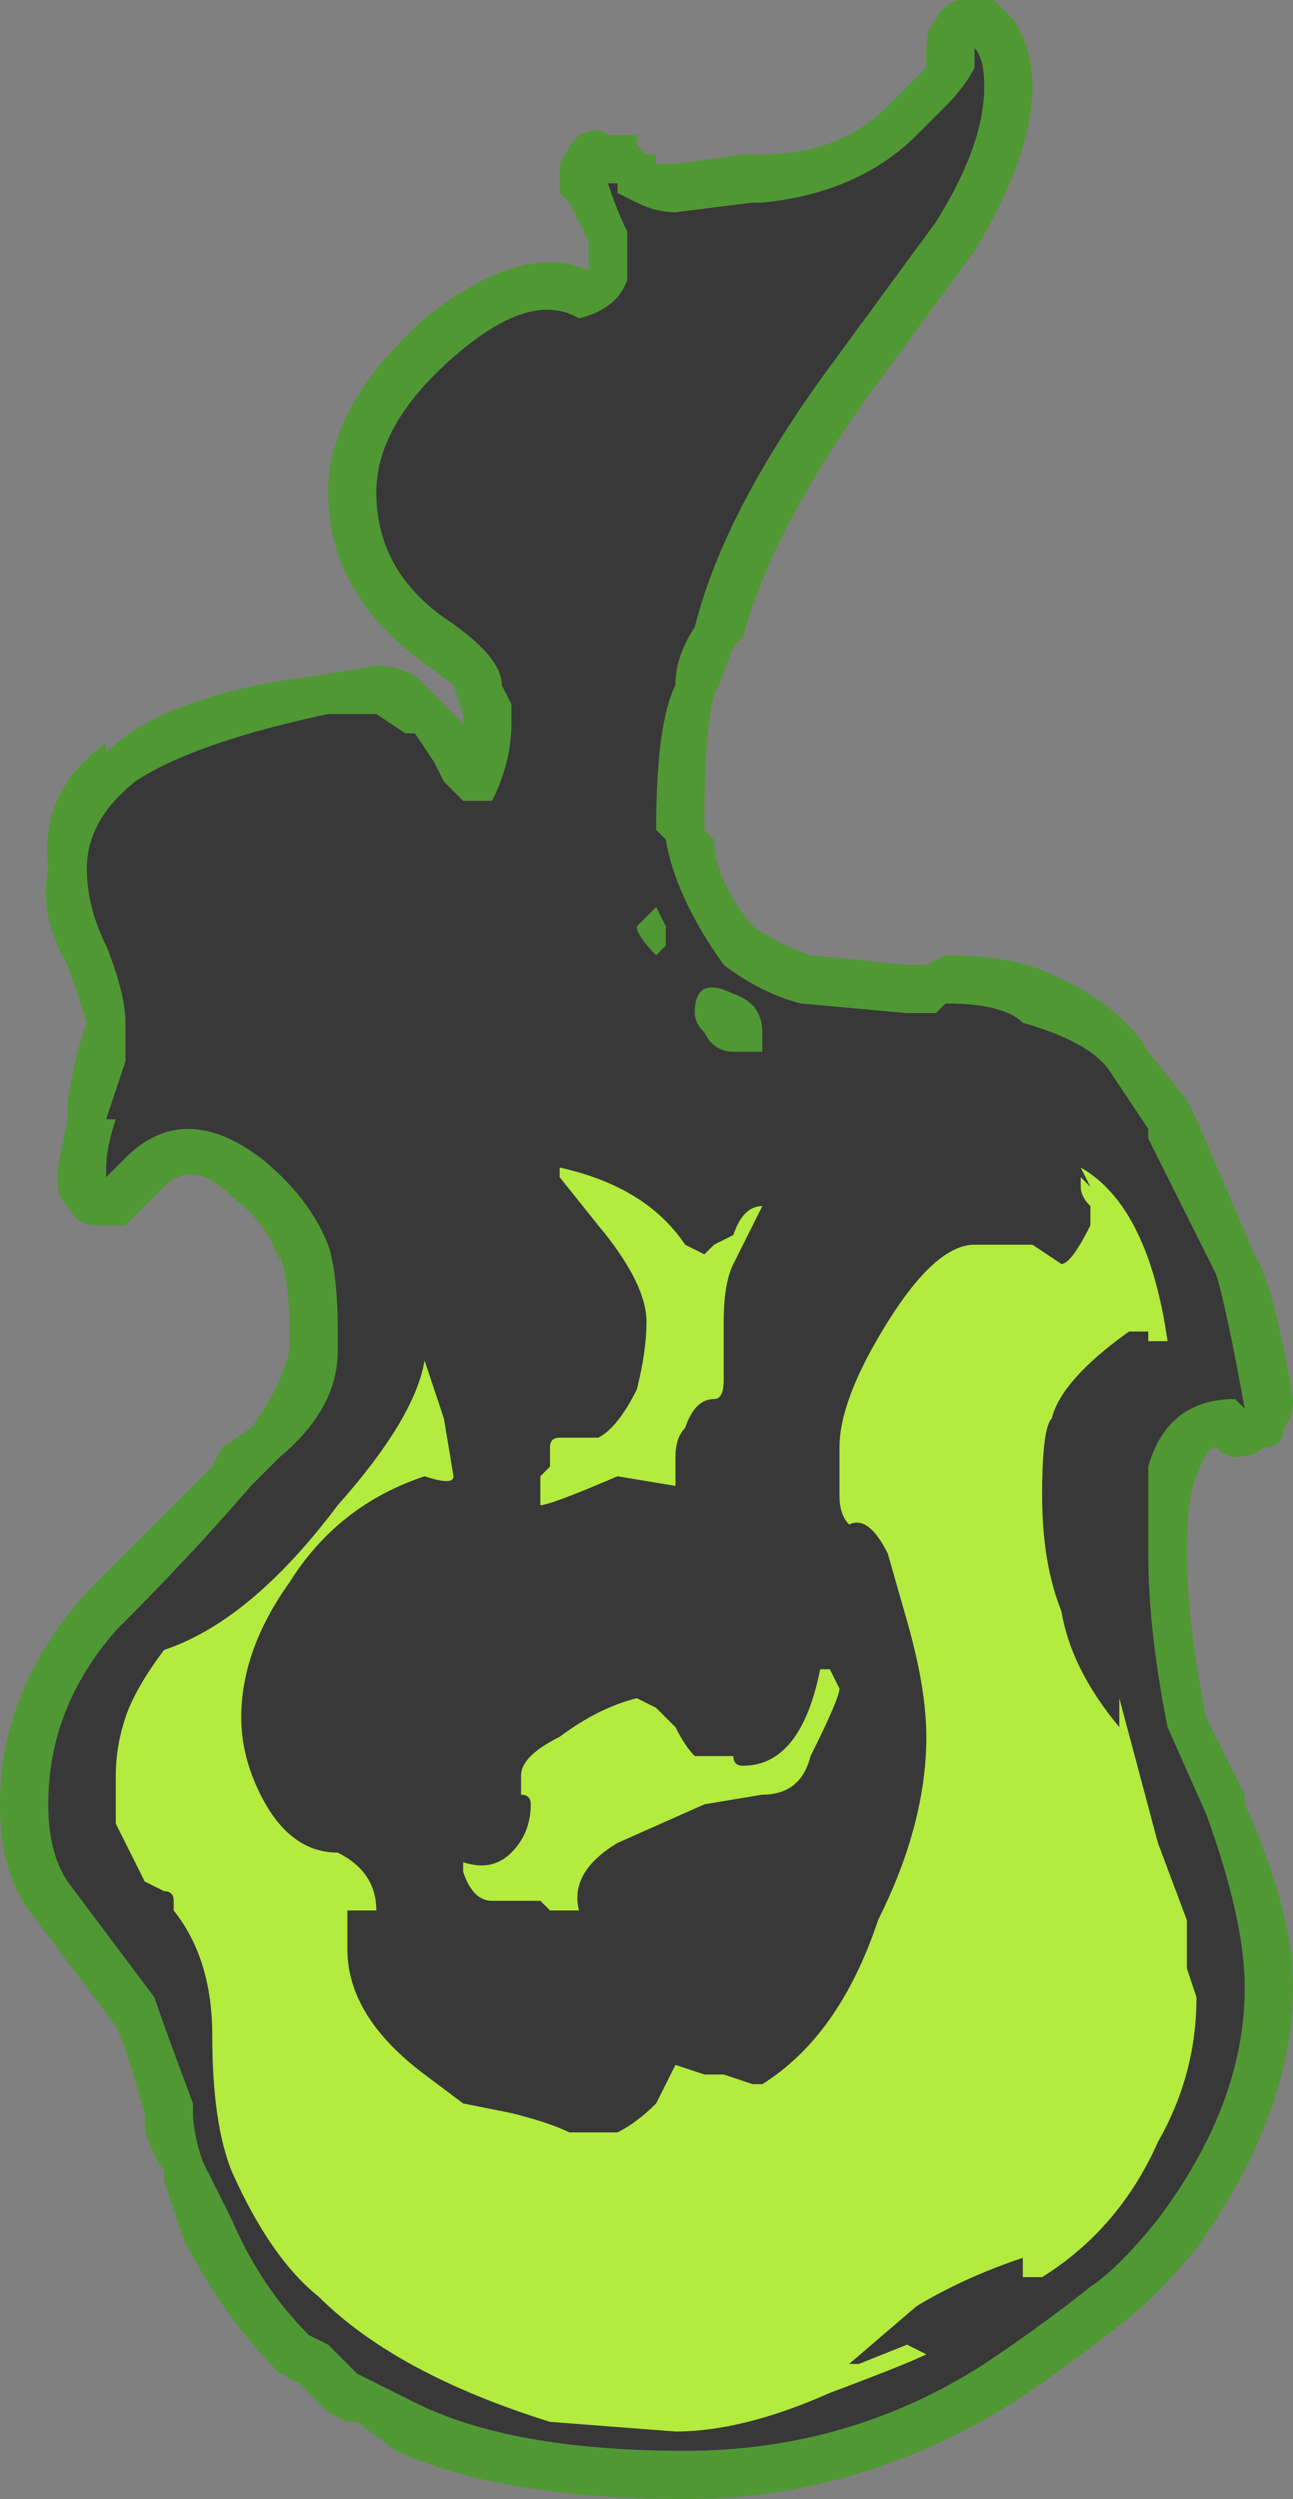 <?xml version="1.0" encoding="UTF-8" standalone="no"?>
<svg xmlns:ffdec="https://www.free-decompiler.com/flash" xmlns:xlink="http://www.w3.org/1999/xlink" ffdec:objectType="shape" height="12.95px" width="6.7px" xmlns="http://www.w3.org/2000/svg">
  <rect width="100%" height="100%" fill="#808080" stroke="none"/>
  <g transform="matrix(1.0, 0.0, 0.0, 1.0, 3.25, 10.45)">
    <path d="M1.8 -10.2 L1.8 -10.1 Q1.75 -10.0 1.65 -9.9 L1.5 -9.75 Q1.2 -9.45 0.7 -9.4 L0.65 -9.4 0.25 -9.35 Q0.15 -9.35 0.05 -9.4 L-0.05 -9.45 -0.05 -9.5 -0.1 -9.5 Q-0.05 -9.35 0.0 -9.25 L0.0 -9.0 Q-0.05 -8.85 -0.25 -8.8 -0.5 -8.95 -0.9 -8.6 -1.3 -8.25 -1.3 -7.9 -1.3 -7.5 -0.95 -7.25 -0.65 -7.05 -0.65 -6.9 L-0.6 -6.8 -0.6 -6.7 Q-0.6 -6.5 -0.7 -6.3 L-0.85 -6.3 -0.95 -6.4 -1.0 -6.5 -1.1 -6.65 -1.15 -6.65 -1.3 -6.75 -1.55 -6.75 Q-2.25 -6.6 -2.55 -6.4 -2.8 -6.2 -2.8 -5.95 -2.8 -5.75 -2.7 -5.55 -2.6 -5.3 -2.6 -5.15 -2.6 -5.0 -2.6 -4.95 L-2.7 -4.65 -2.65 -4.65 Q-2.7 -4.5 -2.7 -4.4 L-2.7 -4.35 -2.6 -4.45 Q-2.3 -4.75 -1.9 -4.45 -1.65 -4.25 -1.55 -4.0 -1.5 -3.85 -1.5 -3.55 L-1.5 -3.45 Q-1.5 -3.15 -1.8 -2.9 L-1.95 -2.75 Q-2.25 -2.4 -2.65 -2.0 -3.0 -1.6 -3.0 -1.1 -3.0 -0.85 -2.9 -0.7 L-2.45 -0.1 Q-2.4 0.05 -2.25 0.45 L-2.25 0.5 Q-2.25 0.6 -2.2 0.75 L-2.05 1.05 Q-1.9 1.4 -1.65 1.65 L-1.55 1.7 -1.4 1.85 -1.1 2.0 Q-0.6 2.25 0.3 2.25 1.15 2.25 1.85 1.8 2.15 1.6 2.4 1.4 2.55 1.3 2.75 1.05 3.2 0.45 3.2 -0.15 3.2 -0.5 3.0 -1.05 L2.8 -1.5 Q2.7 -2.0 2.7 -2.4 2.7 -2.75 2.7 -2.85 2.8 -3.2 3.15 -3.2 L3.2 -3.15 Q3.1 -3.7 3.05 -3.85 L2.7 -4.55 2.7 -4.6 2.5 -4.9 Q2.4 -5.05 2.05 -5.15 1.95 -5.25 1.65 -5.25 L1.6 -5.2 1.45 -5.2 0.9 -5.25 Q0.7 -5.3 0.5 -5.45 0.25 -5.8 0.2 -6.1 L0.15 -6.15 Q0.15 -6.7 0.25 -6.9 0.25 -7.05 0.35 -7.2 0.5 -7.8 1.05 -8.55 L1.6 -9.3 Q1.85 -9.7 1.85 -10.0 1.85 -10.15 1.8 -10.2 M1.75 -10.45 L1.9 -10.45 Q1.95 -10.4 2.0 -10.35 2.1 -10.2 2.1 -10.0 2.1 -9.65 1.8 -9.15 L1.25 -8.4 Q0.75 -7.7 0.6 -7.15 L0.55 -7.1 Q0.5 -6.95 0.45 -6.85 0.4 -6.65 0.4 -6.2 L0.4 -6.15 0.45 -6.1 Q0.45 -5.9 0.65 -5.65 0.8 -5.55 0.95 -5.5 L1.45 -5.45 1.55 -5.45 1.65 -5.5 Q2.0 -5.5 2.2 -5.4 2.55 -5.25 2.7 -5.0 L2.9 -4.75 2.95 -4.65 3.25 -3.95 Q3.35 -3.8 3.45 -3.2 3.45 -3.1 3.4 -3.05 3.4 -2.95 3.3 -2.95 3.25 -2.9 3.15 -2.9 3.1 -2.9 3.05 -2.95 3.0 -2.95 2.95 -2.8 2.9 -2.7 2.9 -2.4 2.9 -2.05 3.0 -1.55 L3.2 -1.15 3.2 -1.1 Q3.45 -0.55 3.45 -0.15 3.45 0.5 2.95 1.2 2.75 1.45 2.55 1.6 2.3 1.8 2.0 2.0 1.2 2.5 0.3 2.5 -0.65 2.5 -1.2 2.25 L-1.4 2.1 -1.45 2.1 -1.55 2.05 -1.7 1.9 -1.8 1.85 Q-2.1 1.55 -2.3 1.15 L-2.4 0.85 -2.4 0.8 Q-2.5 0.65 -2.5 0.55 L-2.5 0.5 Q-2.6 0.15 -2.65 0.05 L-3.1 -0.55 Q-3.25 -0.75 -3.25 -1.1 -3.25 -1.7 -2.8 -2.2 -2.45 -2.55 -2.15 -2.85 L-2.1 -2.95 -1.95 -3.05 Q-1.8 -3.25 -1.75 -3.45 L-1.75 -3.55 Q-1.75 -3.8 -1.8 -3.95 L-1.8 -3.9 Q-1.85 -4.1 -2.05 -4.25 -2.25 -4.45 -2.4 -4.3 L-2.5 -4.2 Q-2.55 -4.15 -2.6 -4.1 L-2.75 -4.1 Q-2.85 -4.1 -2.9 -4.2 -2.95 -4.25 -2.95 -4.3 L-2.95 -4.4 -2.9 -4.65 -2.9 -4.75 -2.85 -5.0 -2.8 -5.15 Q-2.85 -5.3 -2.9 -5.45 -3.05 -5.7 -3.0 -5.95 -3.05 -6.35 -2.7 -6.6 L-2.7 -6.55 Q-2.4 -6.85 -1.6 -6.95 L-1.3 -7.0 Q-1.2 -7.0 -1.1 -6.95 L-1.05 -6.9 Q-1.0 -6.85 -0.95 -6.8 L-0.85 -6.7 -0.85 -6.75 -0.9 -6.9 -1.1 -7.05 Q-1.55 -7.4 -1.55 -7.9 -1.55 -8.35 -1.05 -8.8 -0.55 -9.2 -0.2 -9.05 L-0.2 -9.2 -0.3 -9.4 -0.35 -9.45 Q-0.35 -9.5 -0.35 -9.6 -0.3 -9.7 -0.25 -9.75 -0.15 -9.8 -0.1 -9.75 L0.05 -9.75 0.05 -9.7 0.1 -9.65 0.15 -9.65 0.15 -9.6 0.25 -9.6 0.6 -9.65 0.7 -9.65 Q1.1 -9.65 1.35 -9.9 L1.55 -10.1 1.55 -10.2 Q1.55 -10.3 1.6 -10.35 1.65 -10.45 1.75 -10.45 M0.1 -5.7 L0.15 -5.75 0.2 -5.65 0.2 -5.55 0.15 -5.5 Q0.05 -5.6 0.05 -5.65 L0.1 -5.7 M0.55 -5.3 Q0.7 -5.25 0.7 -5.1 0.7 -5.05 0.7 -5.0 L0.55 -5.0 Q0.45 -5.0 0.4 -5.1 0.35 -5.15 0.35 -5.2 0.35 -5.4 0.55 -5.3" fill="#31a800" fill-opacity="0.6" fill-rule="evenodd" stroke="none"/>
    <path d="M0.35 -5.2 Q0.35 -5.15 0.4 -5.1 0.45 -5.0 0.55 -5.0 L0.7 -5.0 Q0.7 -5.05 0.7 -5.1 0.7 -5.25 0.55 -5.3 0.35 -5.4 0.35 -5.2 M0.15 -5.75 L0.05 -5.65 Q0.05 -5.6 0.15 -5.5 L0.2 -5.55 0.2 -5.65 0.15 -5.75 M1.8 -10.2 Q1.85 -10.15 1.85 -10.0 1.85 -9.7 1.6 -9.3 L1.05 -8.55 Q0.5 -7.8 0.35 -7.2 0.25 -7.05 0.25 -6.9 0.15 -6.7 0.15 -6.15 L0.2 -6.1 Q0.25 -5.8 0.5 -5.45 0.7 -5.3 0.9 -5.25 L1.45 -5.2 1.6 -5.2 1.65 -5.25 Q1.95 -5.25 2.05 -5.15 2.4 -5.05 2.5 -4.9 L2.7 -4.6 2.7 -4.55 3.05 -3.85 Q3.1 -3.7 3.2 -3.15 L3.15 -3.2 Q2.8 -3.2 2.7 -2.85 2.7 -2.75 2.7 -2.4 2.7 -2.0 2.8 -1.5 L3.0 -1.05 Q3.2 -0.5 3.2 -0.15 3.2 0.45 2.75 1.05 2.55 1.3 2.4 1.4 2.15 1.6 1.85 1.8 1.15 2.25 0.3 2.25 -0.6 2.25 -1.1 2.0 L-1.4 1.85 -1.55 1.7 -1.65 1.65 Q-1.9 1.4 -2.05 1.05 L-2.2 0.75 Q-2.25 0.6 -2.25 0.5 L-2.25 0.45 Q-2.4 0.05 -2.45 -0.1 L-2.9 -0.7 Q-3.0 -0.85 -3.0 -1.1 -3.0 -1.6 -2.65 -2.0 -2.25 -2.4 -1.95 -2.75 L-1.8 -2.9 Q-1.5 -3.15 -1.5 -3.45 L-1.5 -3.55 Q-1.5 -3.85 -1.55 -4.0 -1.65 -4.25 -1.9 -4.45 -2.3 -4.75 -2.6 -4.45 L-2.7 -4.35 -2.7 -4.4 Q-2.7 -4.5 -2.65 -4.65 L-2.7 -4.65 -2.6 -4.95 Q-2.6 -5.0 -2.6 -5.15 -2.6 -5.3 -2.7 -5.55 -2.8 -5.75 -2.8 -5.95 -2.8 -6.2 -2.55 -6.4 -2.25 -6.6 -1.55 -6.75 L-1.3 -6.75 -1.15 -6.65 -1.1 -6.65 -1.0 -6.5 -0.95 -6.4 -0.85 -6.3 -0.7 -6.3 Q-0.6 -6.5 -0.6 -6.7 L-0.6 -6.8 -0.65 -6.9 Q-0.65 -7.05 -0.95 -7.25 -1.3 -7.5 -1.3 -7.9 -1.3 -8.25 -0.9 -8.6 -0.5 -8.95 -0.25 -8.8 -0.05 -8.85 0.0 -9.0 L0.0 -9.25 Q-0.05 -9.35 -0.1 -9.5 L-0.05 -9.5 -0.05 -9.45 0.05 -9.4 Q0.15 -9.35 0.25 -9.35 L0.65 -9.4 0.7 -9.4 Q1.2 -9.45 1.5 -9.75 L1.65 -9.9 Q1.75 -10.0 1.8 -10.1 L1.8 -10.2" fill="#262626" fill-opacity="0.8" fill-rule="evenodd" stroke="none"/>
    <path d="M2.75 -3.5 L2.7 -3.5 2.7 -3.55 2.6 -3.55 Q2.25 -3.3 2.2 -3.1 2.15 -3.05 2.15 -2.7 2.15 -2.35 2.25 -2.1 2.3 -1.8 2.55 -1.5 L2.55 -1.65 2.75 -0.9 2.9 -0.5 2.9 -0.25 2.95 -0.1 Q2.95 0.3 2.75 0.65 2.55 1.1 2.15 1.35 L2.05 1.35 2.05 1.25 Q1.75 1.35 1.5 1.5 L1.15 1.8 1.2 1.8 1.45 1.7 1.55 1.75 Q1.45 1.8 1.05 1.95 0.6 2.15 0.25 2.15 L-0.4 2.1 Q-1.2 1.85 -1.6 1.45 -1.85 1.25 -2.05 0.8 -2.15 0.55 -2.15 0.1 -2.15 -0.3 -2.35 -0.55 L-2.35 -0.6 Q-2.35 -0.65 -2.4 -0.65 L-2.5 -0.7 -2.65 -1.0 -2.65 -1.25 Q-2.65 -1.4 -2.6 -1.55 -2.55 -1.7 -2.4 -1.9 -1.95 -2.05 -1.5 -2.65 -1.1 -3.1 -1.05 -3.4 L-0.95 -3.1 -0.9 -2.8 Q-0.9 -2.75 -1.05 -2.8 -1.5 -2.65 -1.75 -2.25 -2.0 -1.9 -2.0 -1.55 -2.0 -1.35 -1.9 -1.15 -1.75 -0.85 -1.5 -0.85 -1.3 -0.75 -1.3 -0.55 L-1.45 -0.55 Q-1.45 -0.5 -1.45 -0.35 -1.45 0.0 -1.05 0.3 L-0.85 0.45 -0.6 0.5 Q-0.4 0.55 -0.3 0.6 L-0.05 0.6 Q0.05 0.55 0.15 0.45 L0.25 0.25 0.4 0.3 0.5 0.3 0.65 0.35 0.7 0.35 Q1.1 0.1 1.3 -0.5 1.55 -1.0 1.55 -1.45 1.55 -1.7 1.45 -2.05 L1.35 -2.4 Q1.25 -2.6 1.15 -2.55 1.1 -2.6 1.1 -2.7 L1.1 -2.95 Q1.1 -3.2 1.35 -3.6 1.6 -4.0 1.8 -4.0 L2.1 -4.0 2.25 -3.9 Q2.3 -3.9 2.4 -4.1 L2.4 -4.2 Q2.35 -4.25 2.35 -4.3 L2.35 -4.35 2.4 -4.3 2.35 -4.4 Q2.7 -4.2 2.8 -3.5 L2.75 -3.5 M0.55 -3.9 Q0.5 -3.8 0.5 -3.6 L0.5 -3.3 Q0.5 -3.2 0.45 -3.2 0.35 -3.2 0.3 -3.05 0.25 -3.0 0.25 -2.9 L0.25 -2.75 -0.05 -2.8 Q-0.4 -2.65 -0.45 -2.65 -0.45 -2.6 -0.45 -2.7 L-0.45 -2.8 -0.4 -2.85 -0.4 -2.95 Q-0.4 -3.0 -0.35 -3.0 L-0.15 -3.0 Q-0.05 -3.05 0.05 -3.25 0.1 -3.45 0.1 -3.6 0.1 -3.8 -0.15 -4.1 L-0.35 -4.35 -0.35 -4.4 Q0.1 -4.3 0.3 -4.0 L0.4 -3.95 0.45 -4.0 0.55 -4.05 Q0.6 -4.2 0.7 -4.2 L0.55 -3.9 M1.1 -1.7 Q1.1 -1.65 0.95 -1.35 0.9 -1.15 0.7 -1.15 L0.4 -1.1 -0.05 -0.9 Q-0.3 -0.75 -0.25 -0.55 L-0.4 -0.55 -0.45 -0.6 -0.7 -0.6 Q-0.8 -0.6 -0.85 -0.75 L-0.85 -0.8 Q-0.7 -0.75 -0.6 -0.85 -0.5 -0.95 -0.5 -1.1 -0.5 -1.15 -0.55 -1.15 L-0.55 -1.25 Q-0.55 -1.35 -0.35 -1.45 -0.15 -1.6 0.05 -1.65 L0.15 -1.6 0.25 -1.5 Q0.3 -1.4 0.35 -1.35 L0.55 -1.35 Q0.55 -1.3 0.6 -1.3 0.9 -1.3 1.0 -1.8 L1.05 -1.8 1.1 -1.7" fill="#c1ff3f" fill-opacity="0.902" fill-rule="evenodd" stroke="none"/>
  </g>
</svg>
